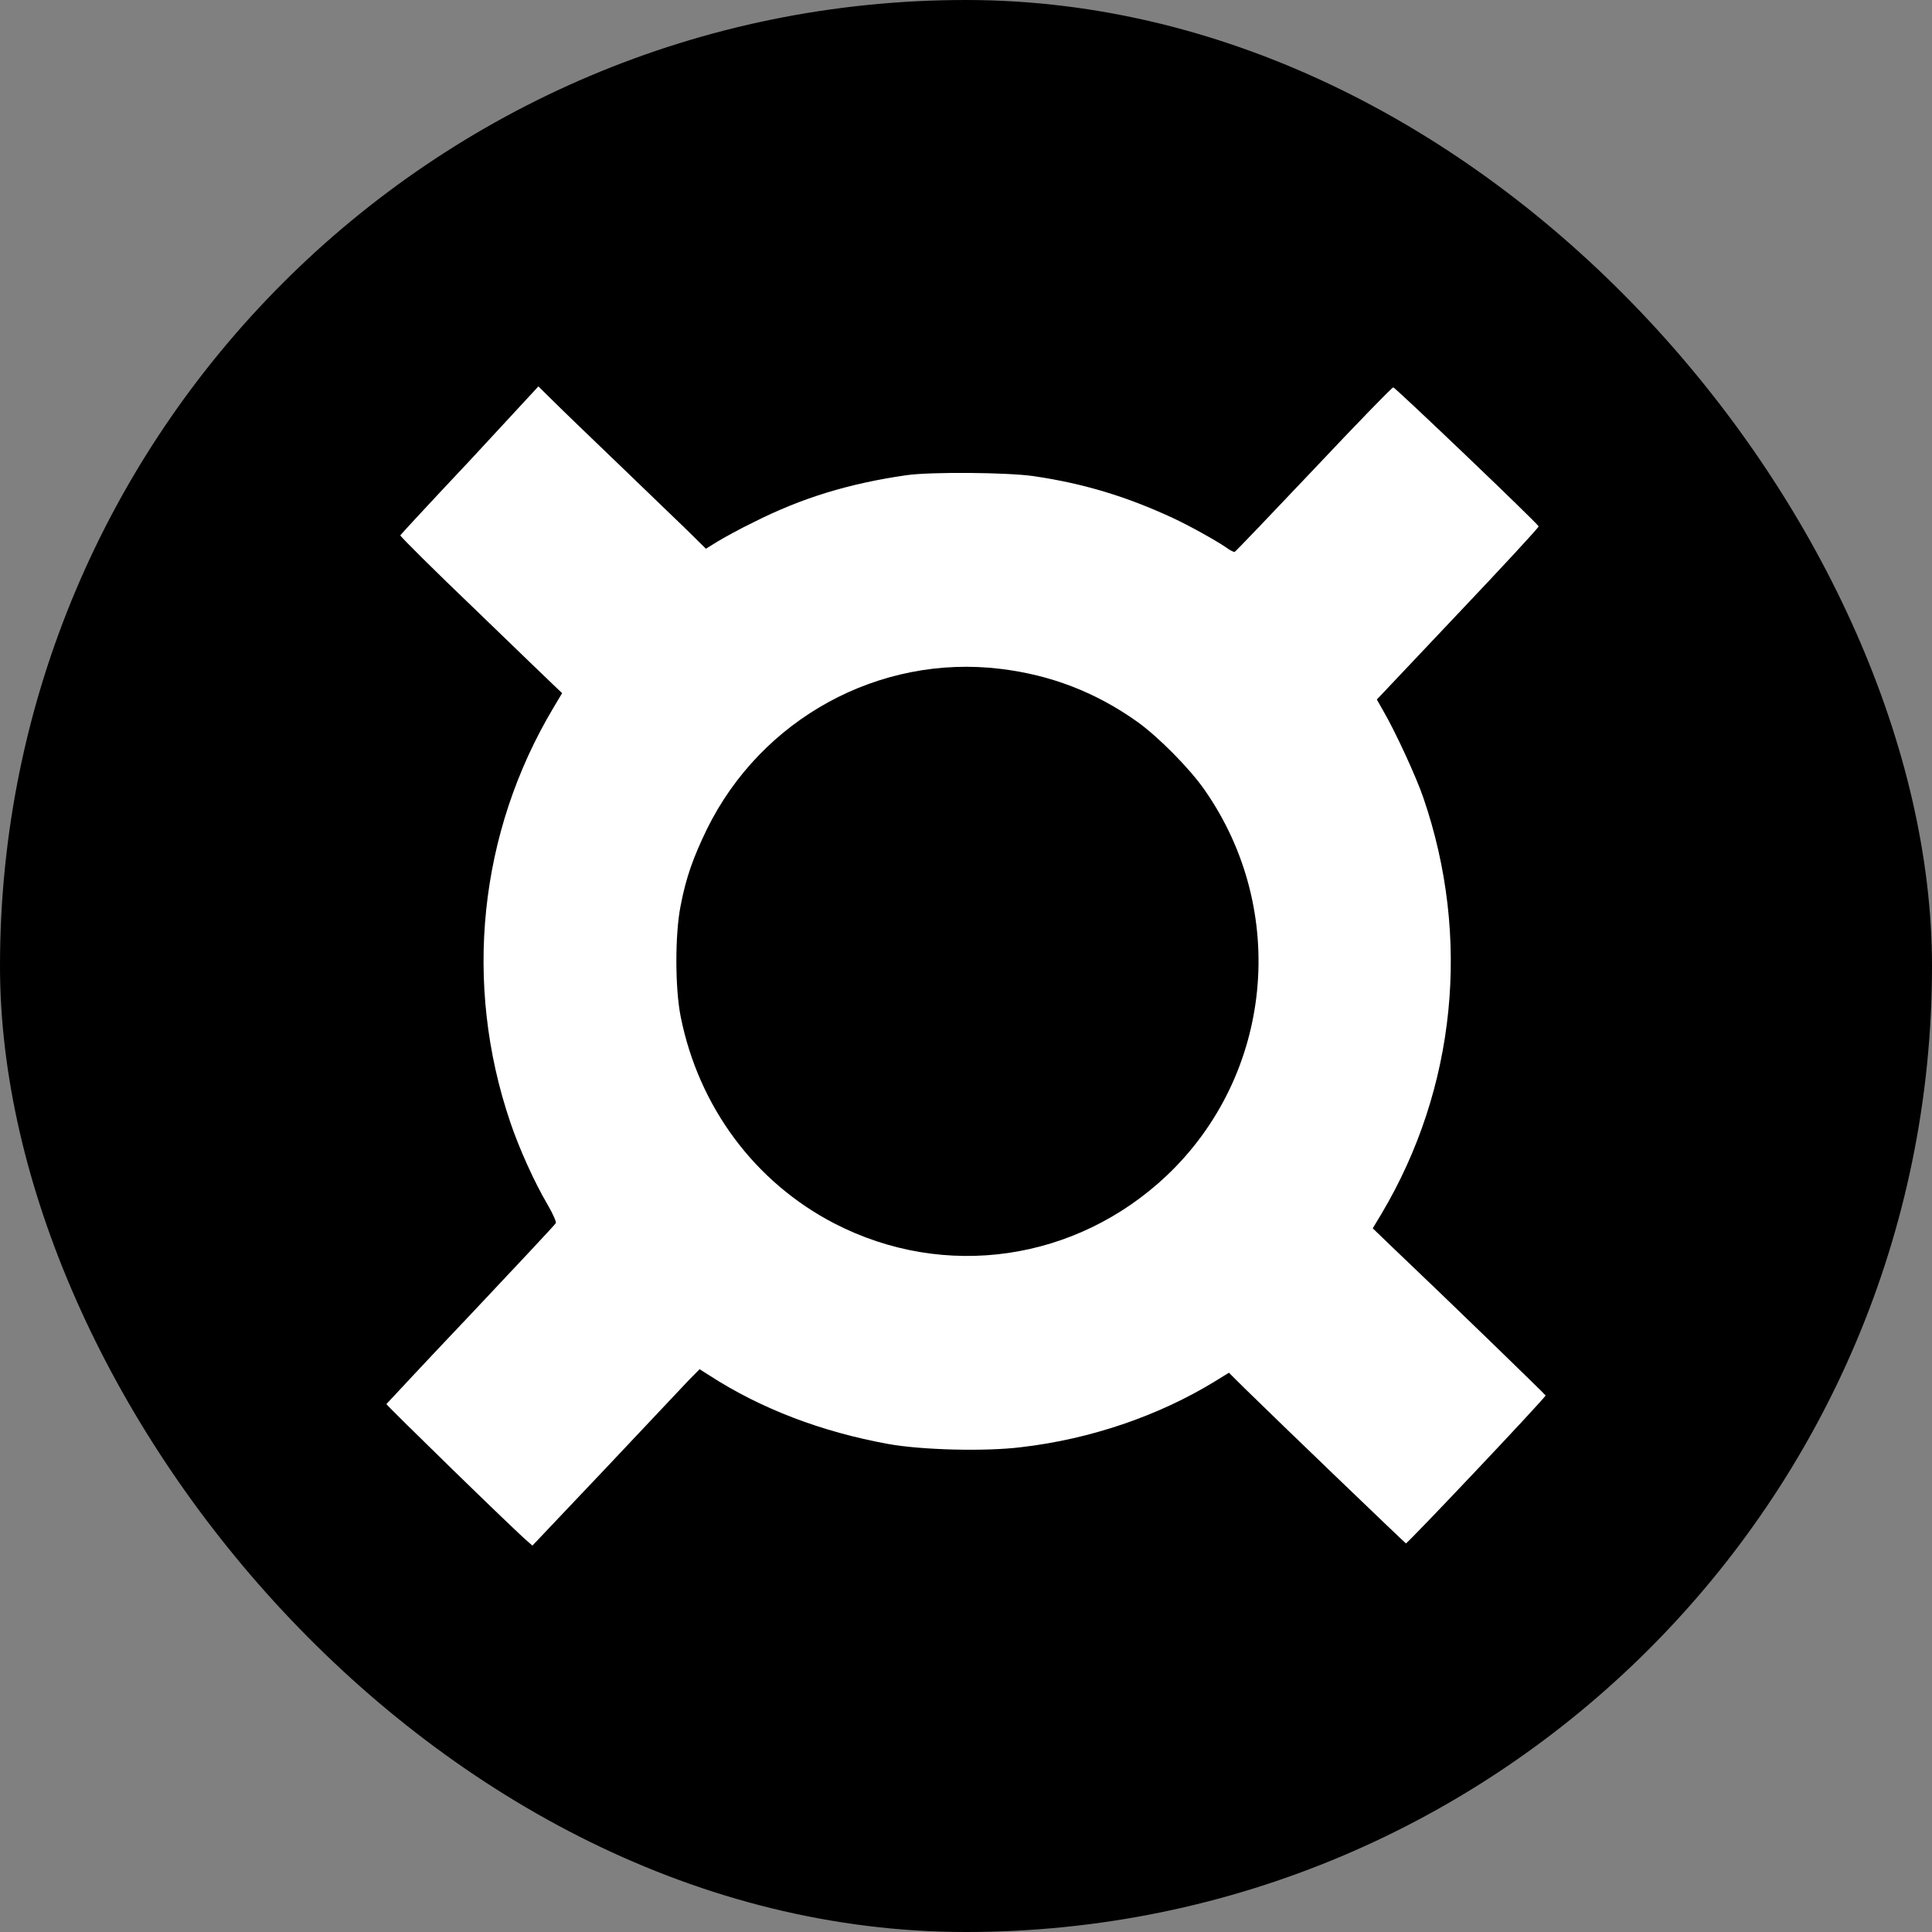 <svg width="40" height="40" viewBox="0 0 40 40" fill="none" xmlns="http://www.w3.org/2000/svg">
<rect x="0" y="0" width="40" height="40" fill="#808080" stroke="none"/>
<rect width="40" height="40" rx="20" fill="black"/>
<path d="M9.727 9.535C8.942 10.368 8.294 11.069 8.288 11.083C8.281 11.102 8.988 11.804 9.858 12.637C10.729 13.477 11.488 14.212 11.54 14.258L11.638 14.351L11.461 14.648C9.911 17.241 9.59 20.364 10.565 23.235C10.748 23.777 11.062 24.472 11.33 24.928C11.461 25.153 11.52 25.299 11.507 25.325C11.494 25.352 10.702 26.198 9.747 27.211C8.792 28.216 8.013 29.056 8 29.07C7.993 29.089 10.67 31.702 10.925 31.914L11.023 32L12.534 30.406C13.365 29.526 14.144 28.699 14.262 28.573L14.484 28.348L14.694 28.481C15.76 29.169 17.01 29.645 18.39 29.896C19.084 30.022 20.406 30.055 21.145 29.962C22.571 29.797 23.985 29.314 25.143 28.606L25.444 28.421L25.764 28.739C26.465 29.427 29.082 31.941 29.108 31.954C29.134 31.967 32.007 28.93 32 28.891C31.993 28.871 30.024 26.959 28.82 25.815L28.421 25.431L28.604 25.127C30.142 22.54 30.462 19.405 29.468 16.514C29.324 16.09 28.886 15.138 28.63 14.701L28.506 14.483L30.188 12.703C31.11 11.731 31.863 10.917 31.856 10.898C31.83 10.831 28.886 8.02 28.846 8.02C28.82 8.02 28.081 8.781 27.197 9.72C26.314 10.653 25.581 11.42 25.562 11.427C25.549 11.433 25.463 11.394 25.385 11.334C25.163 11.182 24.6 10.871 24.286 10.726C23.33 10.282 22.441 10.011 21.407 9.859C20.87 9.779 19.261 9.766 18.763 9.839C17.573 10.011 16.598 10.309 15.603 10.812C15.315 10.95 14.982 11.136 14.851 11.215L14.615 11.361L14.347 11.096C14.203 10.95 13.549 10.329 12.901 9.7C12.253 9.078 11.592 8.443 11.435 8.284L11.147 8L9.727 9.535ZM20.713 13.848C21.753 13.973 22.683 14.331 23.54 14.939C23.978 15.25 24.633 15.912 24.94 16.355C26.687 18.856 26.353 22.256 24.155 24.34C22.277 26.113 19.562 26.509 17.278 25.332C15.629 24.479 14.465 22.917 14.092 21.045C13.974 20.45 13.974 19.338 14.092 18.75C14.203 18.168 14.353 17.751 14.635 17.169C15.76 14.88 18.201 13.543 20.713 13.848Z" fill="white"/>
</svg>
